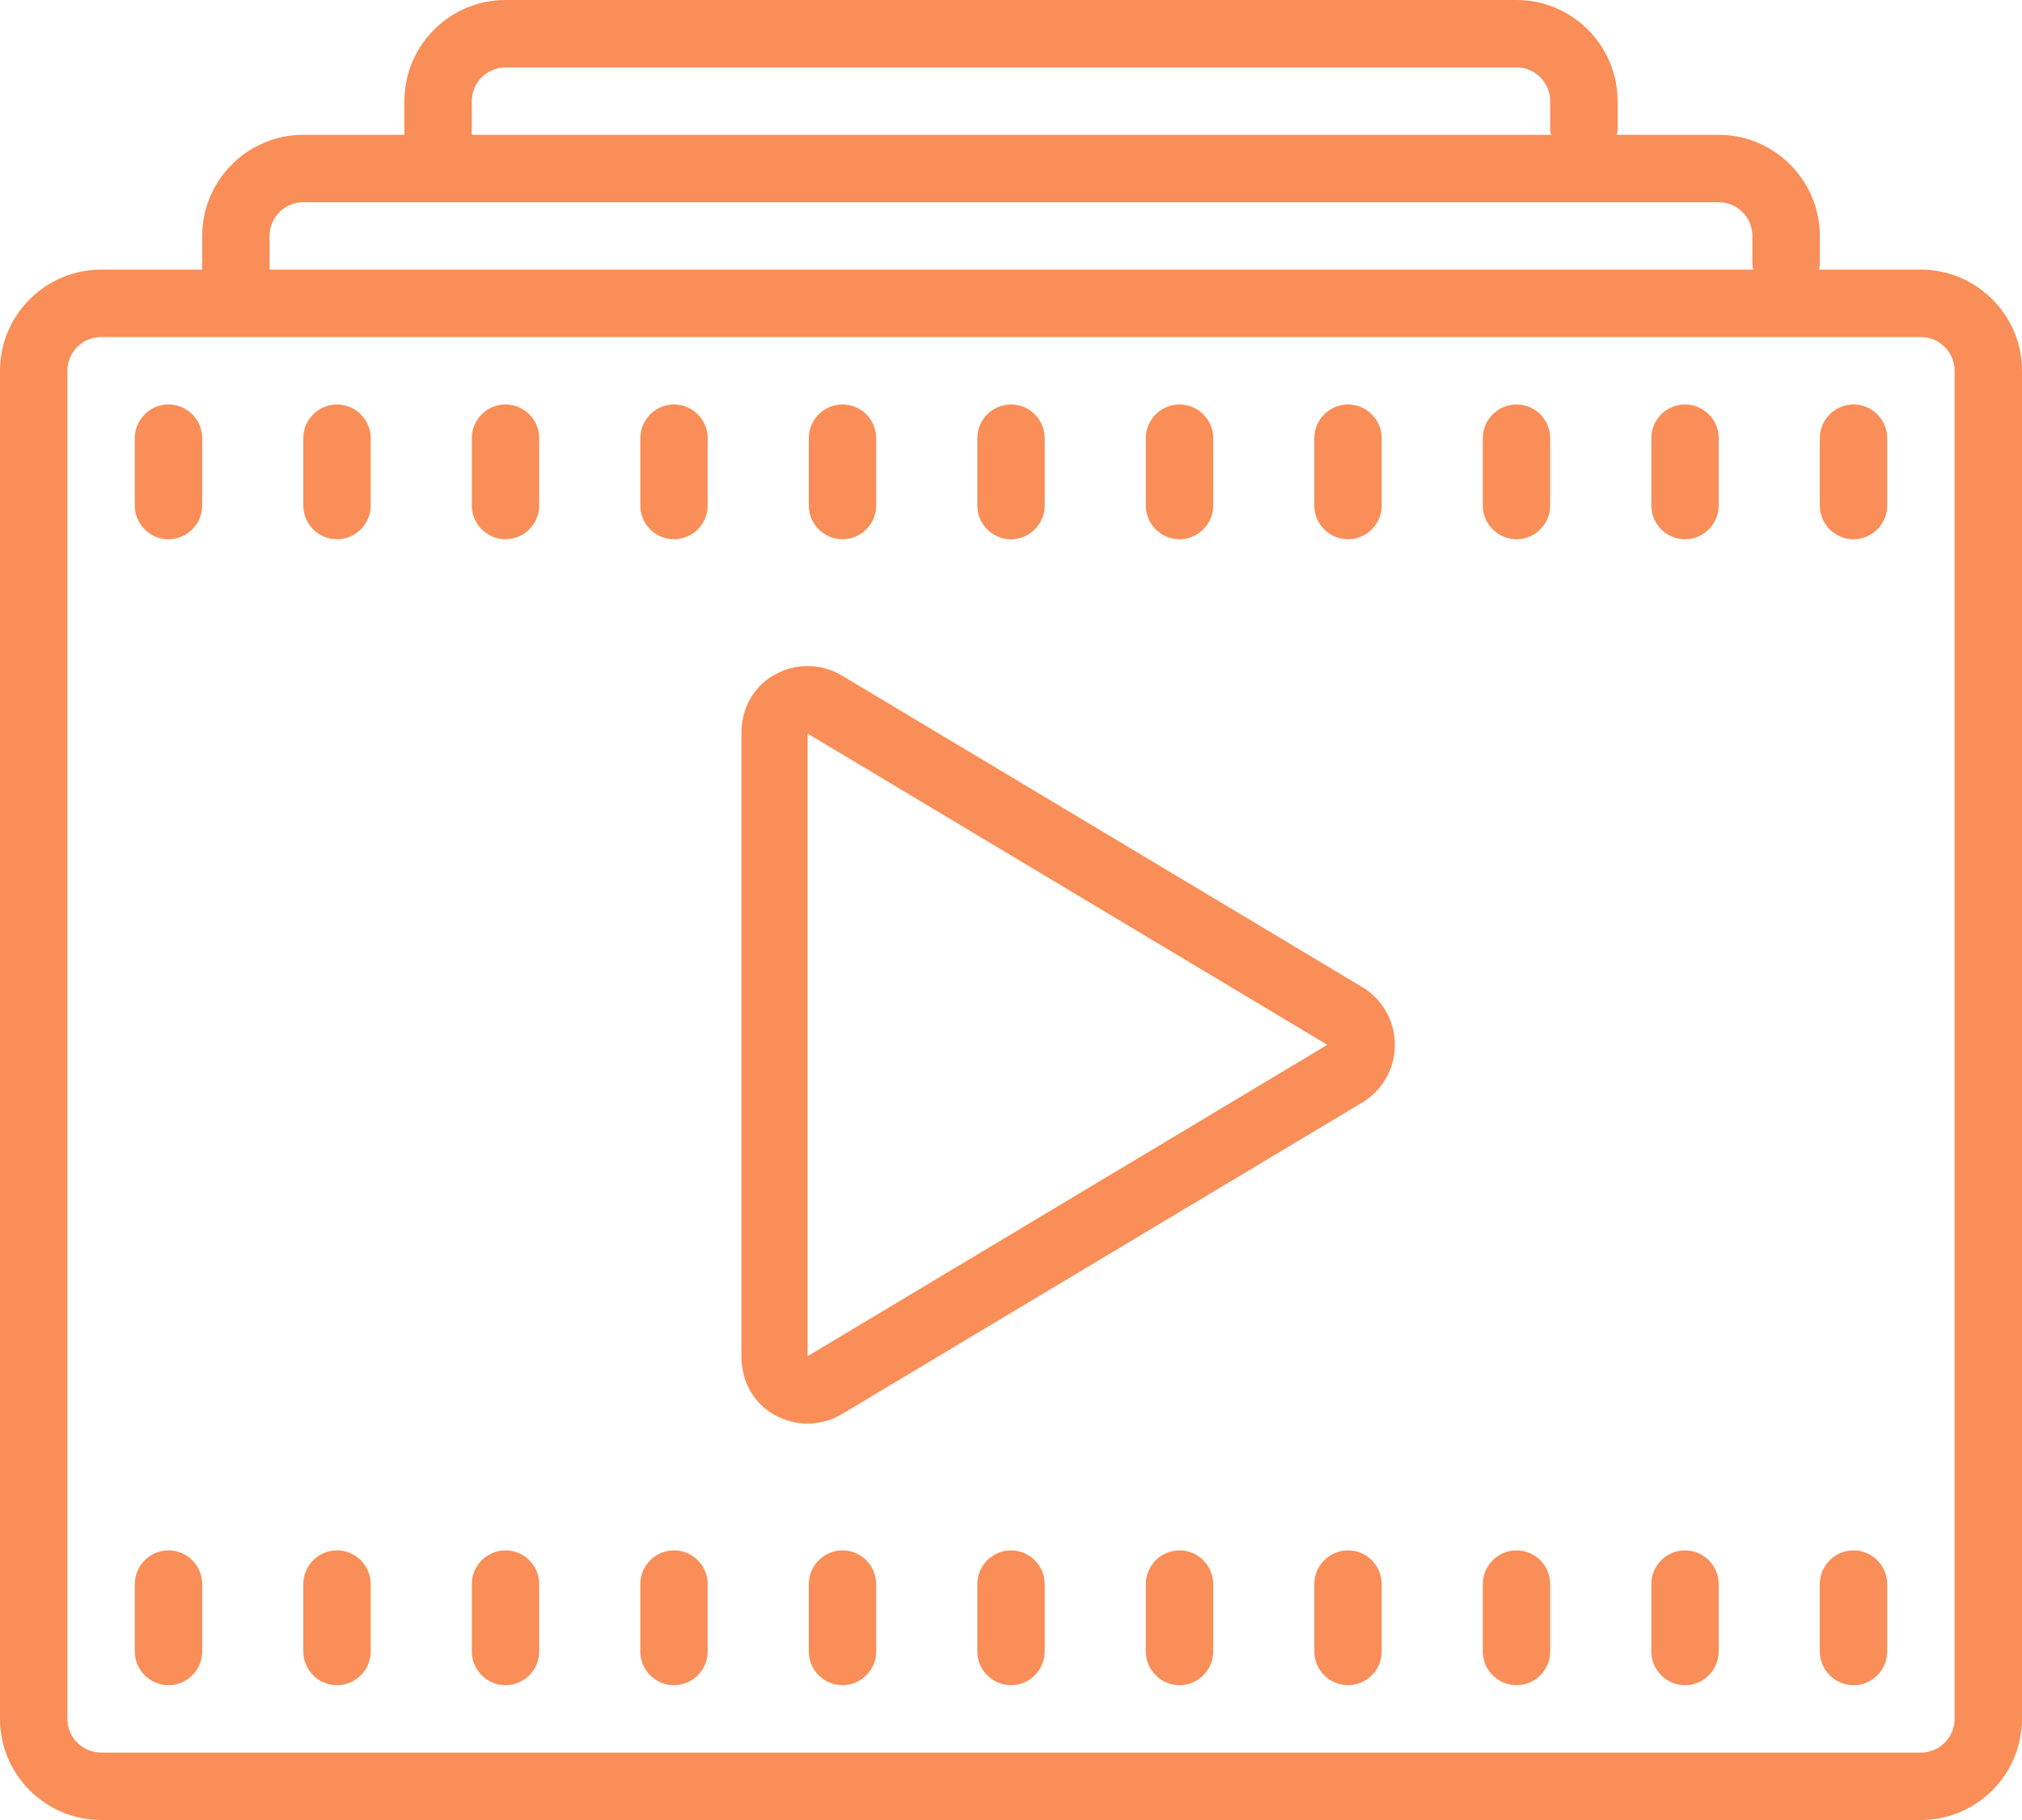 <svg width="30" height="27" viewBox="0 0 30 27" fill="none" xmlns="http://www.w3.org/2000/svg">
<path d="M7.5 0C6.674 0 6 0.674 6 1.5V2H4.5C3.674 2 3 2.674 3 3.5V4H1.5C0.674 4 0 4.674 0 5.5V25.5C0 26.326 0.674 27 1.5 27H28.5C29.326 27 30 26.326 30 25.5V5.5C30 4.674 29.326 4 28.5 4H26.986C26.99 3.979 27 3.959 27 3.938V3.5C27 2.674 26.326 2 25.5 2H23.986C23.99 1.979 24 1.959 24 1.938V1.5C24 0.674 23.326 0 22.5 0H7.5ZM7.5 1H22.5C22.775 1 23 1.225 23 1.5V1.938C23 1.959 23.01 1.979 23.014 2H7V1.5C7 1.225 7.225 1 7.5 1ZM4.5 3H25.5C25.775 3 26 3.225 26 3.5V3.938C26 3.959 26.01 3.979 26.014 4H4V3.5C4 3.225 4.225 3 4.5 3ZM1.5 5H28.5C28.775 5 29 5.225 29 5.5V25.5C29 25.775 28.775 26 28.5 26H1.5C1.225 26 1 25.775 1 25.5V5.5C1 5.225 1.225 5 1.5 5ZM2.5 6C2.225 6 2 6.225 2 6.5V7.5C2 7.775 2.225 8 2.5 8C2.775 8 3 7.775 3 7.5V6.5C3 6.225 2.775 6 2.5 6ZM5 6C4.725 6 4.5 6.225 4.5 6.5V7.5C4.5 7.775 4.725 8 5 8C5.275 8 5.5 7.775 5.5 7.5V6.5C5.5 6.225 5.275 6 5 6ZM7.5 6C7.225 6 7 6.225 7 6.5V7.5C7 7.775 7.225 8 7.5 8C7.775 8 8 7.775 8 7.5V6.5C8 6.225 7.775 6 7.5 6ZM10 6C9.725 6 9.5 6.225 9.5 6.5V7.5C9.5 7.775 9.725 8 10 8C10.275 8 10.5 7.775 10.5 7.5V6.5C10.5 6.225 10.275 6 10 6ZM12.5 6C12.225 6 12 6.225 12 6.5V7.5C12 7.775 12.225 8 12.5 8C12.775 8 13 7.775 13 7.5V6.5C13 6.225 12.775 6 12.5 6ZM15 6C14.725 6 14.5 6.225 14.5 6.5V7.5C14.5 7.775 14.725 8 15 8C15.275 8 15.5 7.775 15.5 7.5V6.5C15.5 6.225 15.275 6 15 6ZM17.5 6C17.225 6 17 6.225 17 6.5V7.5C17 7.775 17.225 8 17.5 8C17.775 8 18 7.775 18 7.5V6.5C18 6.225 17.775 6 17.5 6ZM20 6C19.725 6 19.5 6.225 19.5 6.5V7.5C19.5 7.775 19.725 8 20 8C20.275 8 20.5 7.775 20.5 7.5V6.5C20.5 6.225 20.275 6 20 6ZM22.5 6C22.225 6 22 6.225 22 6.5V7.5C22 7.775 22.225 8 22.5 8C22.775 8 23 7.775 23 7.5V6.5C23 6.225 22.775 6 22.5 6ZM25 6C24.725 6 24.5 6.225 24.5 6.5V7.5C24.5 7.775 24.725 8 25 8C25.275 8 25.5 7.775 25.5 7.5V6.5C25.5 6.225 25.275 6 25 6ZM27.5 6C27.225 6 27 6.225 27 6.5V7.5C27 7.775 27.225 8 27.5 8C27.775 8 28 7.775 28 7.5V6.5C28 6.225 27.775 6 27.5 6ZM11.994 9.881C11.82 9.877 11.646 9.922 11.488 10.012C11.17 10.191 11 10.518 11 10.883V20.117C11 20.482 11.17 20.809 11.488 20.988C11.643 21.076 11.812 21.119 11.982 21.119C12.16 21.119 12.336 21.072 12.494 20.977L20.207 16.359C20.512 16.176 20.695 15.855 20.695 15.5C20.695 15.145 20.512 14.824 20.207 14.641L12.494 10.023C12.338 9.93 12.168 9.883 11.994 9.881ZM11.982 10.883L19.693 15.5L11.982 20.119V10.883ZM2.5 23C2.225 23 2 23.225 2 23.5V24.5C2 24.775 2.225 25 2.5 25C2.775 25 3 24.775 3 24.5V23.5C3 23.225 2.775 23 2.5 23ZM5 23C4.725 23 4.5 23.225 4.5 23.5V24.5C4.5 24.775 4.725 25 5 25C5.275 25 5.5 24.775 5.5 24.5V23.5C5.5 23.225 5.275 23 5 23ZM7.5 23C7.225 23 7 23.225 7 23.5V24.5C7 24.775 7.225 25 7.5 25C7.775 25 8 24.775 8 24.5V23.5C8 23.225 7.775 23 7.5 23ZM10 23C9.725 23 9.5 23.225 9.5 23.5V24.5C9.5 24.775 9.725 25 10 25C10.275 25 10.5 24.775 10.5 24.5V23.5C10.5 23.225 10.275 23 10 23ZM12.5 23C12.225 23 12 23.225 12 23.5V24.5C12 24.775 12.225 25 12.5 25C12.775 25 13 24.775 13 24.5V23.5C13 23.225 12.775 23 12.5 23ZM15 23C14.725 23 14.5 23.225 14.5 23.5V24.5C14.5 24.775 14.725 25 15 25C15.275 25 15.5 24.775 15.5 24.5V23.5C15.5 23.225 15.275 23 15 23ZM17.5 23C17.225 23 17 23.225 17 23.5V24.5C17 24.775 17.225 25 17.5 25C17.775 25 18 24.775 18 24.5V23.5C18 23.225 17.775 23 17.5 23ZM20 23C19.725 23 19.5 23.225 19.5 23.5V24.5C19.5 24.775 19.725 25 20 25C20.275 25 20.5 24.775 20.5 24.5V23.5C20.5 23.225 20.275 23 20 23ZM22.5 23C22.225 23 22 23.225 22 23.5V24.5C22 24.775 22.225 25 22.5 25C22.775 25 23 24.775 23 24.5V23.5C23 23.225 22.775 23 22.5 23ZM25 23C24.725 23 24.5 23.225 24.5 23.5V24.5C24.5 24.775 24.725 25 25 25C25.275 25 25.5 24.775 25.5 24.5V23.5C25.5 23.225 25.275 23 25 23ZM27.5 23C27.225 23 27 23.225 27 23.5V24.5C27 24.775 27.225 25 27.5 25C27.775 25 28 24.775 28 24.5V23.5C28 23.225 27.775 23 27.5 23Z" fill="#F98E58"/>
</svg>
